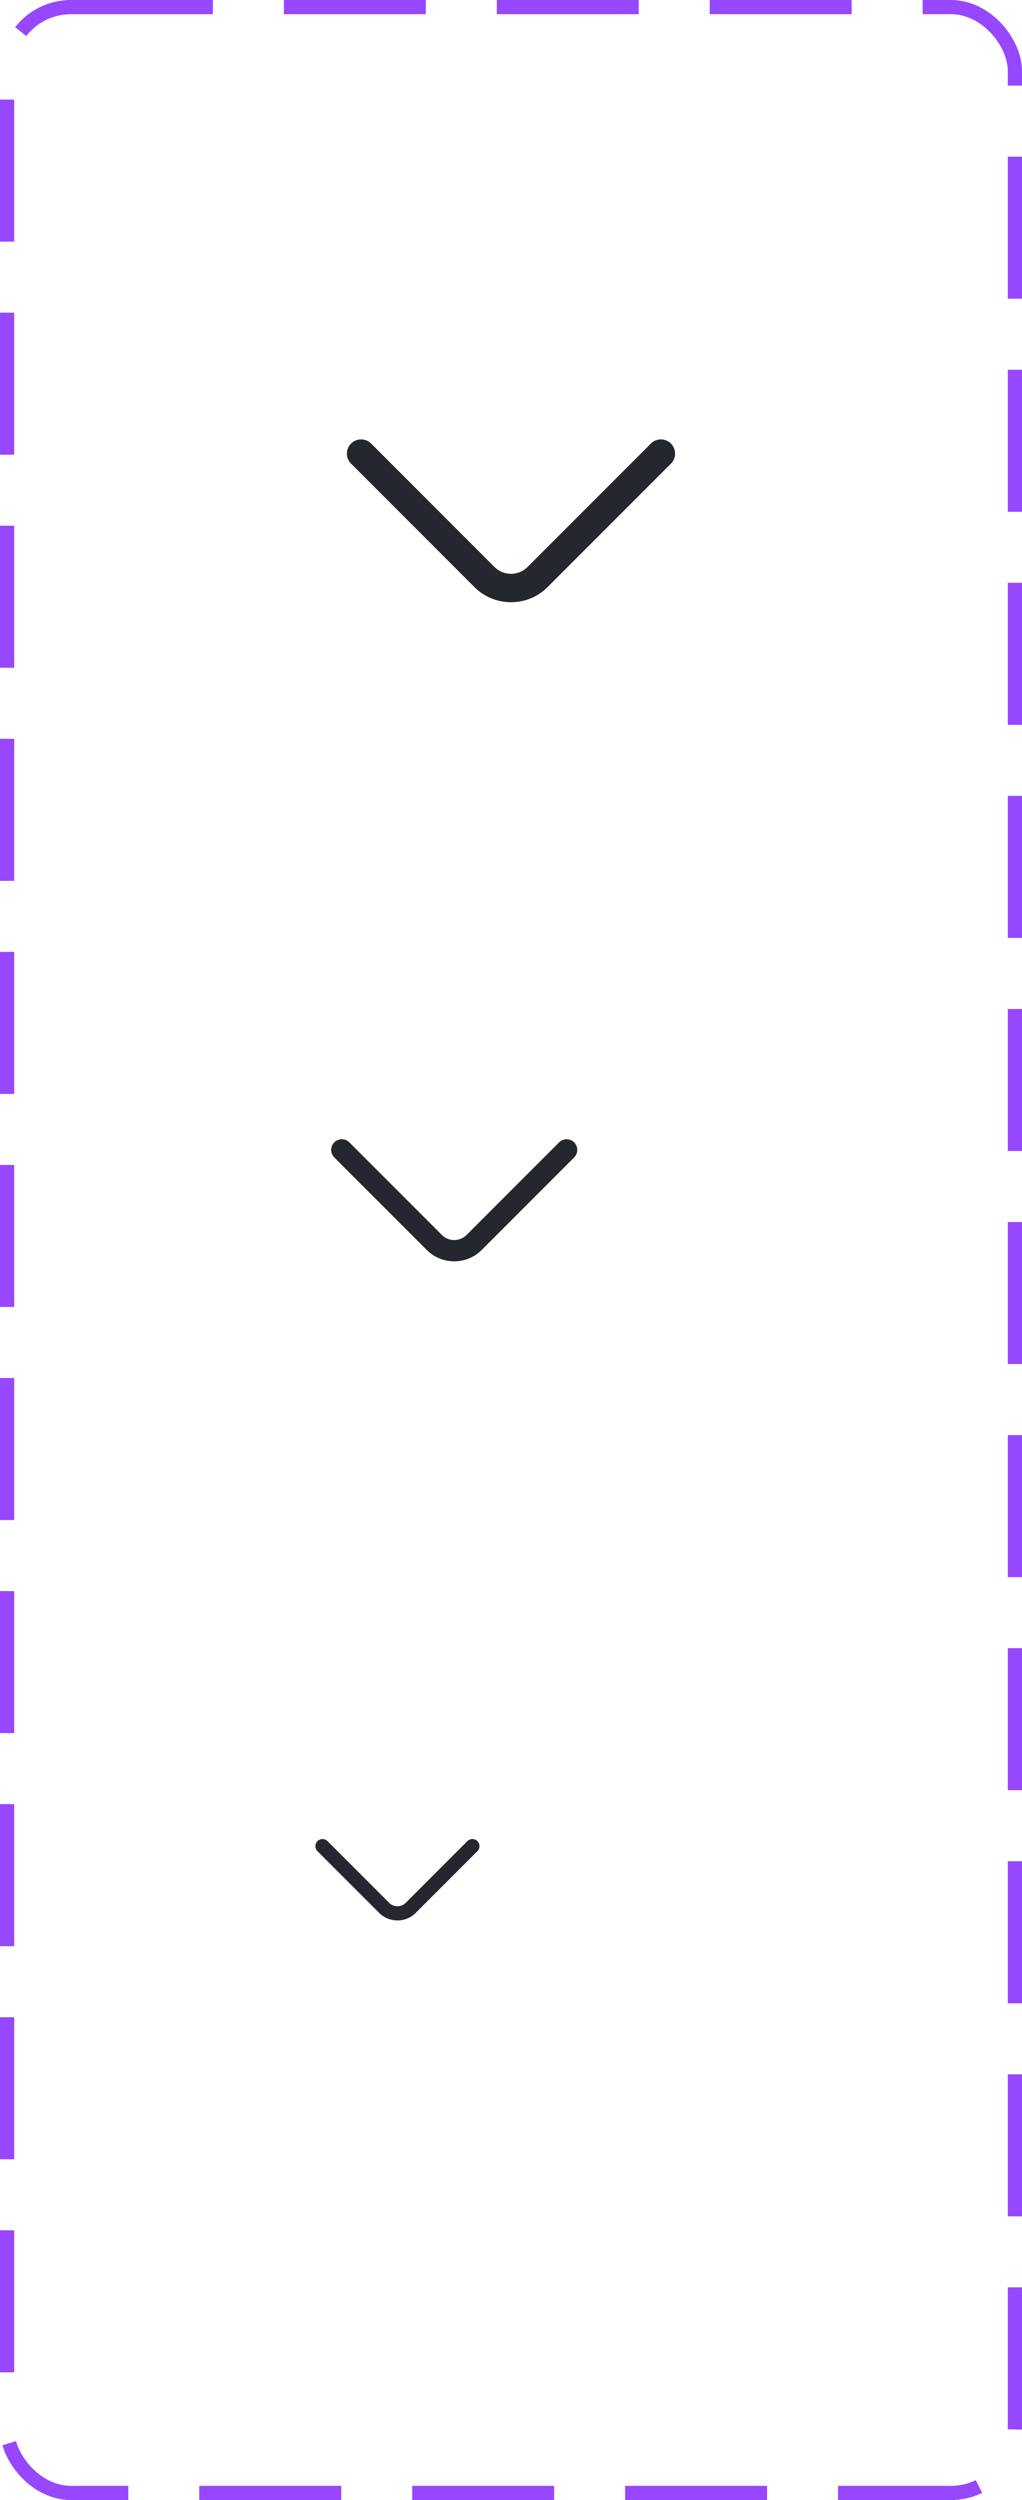 <svg width="72" height="176" viewBox="0 0 72 176" fill="none" xmlns="http://www.w3.org/2000/svg">
<rect x="0.5" y="0.5" width="71" height="175" rx="4.5" stroke="#9747FF" stroke-dasharray="10 5"/>
<path fill-rule="evenodd" clip-rule="evenodd" d="M24.733 31.226C25.123 30.836 25.756 30.836 26.147 31.226L34.84 39.919C35.477 40.556 36.523 40.556 37.16 39.919L45.853 31.226C46.243 30.836 46.877 30.836 47.267 31.226C47.658 31.617 47.658 32.25 47.267 32.64L38.574 41.334C37.157 42.751 34.843 42.751 33.426 41.334L24.733 32.64C24.342 32.25 24.342 31.617 24.733 31.226Z" fill="#24272D"/>
<path fill-rule="evenodd" clip-rule="evenodd" d="M23.55 80.42C23.843 80.127 24.317 80.127 24.61 80.42L31.13 86.94C31.607 87.417 32.392 87.417 32.87 86.94L39.39 80.42C39.682 80.127 40.157 80.127 40.45 80.42C40.743 80.713 40.743 81.187 40.45 81.48L33.93 88C32.867 89.063 31.133 89.063 30.07 88L23.55 81.48C23.257 81.187 23.257 80.713 23.55 80.42Z" fill="#24272D"/>
<path fill-rule="evenodd" clip-rule="evenodd" d="M22.366 129.613C22.562 129.418 22.878 129.418 23.073 129.613L27.42 133.96C27.738 134.278 28.262 134.278 28.58 133.96L32.926 129.613C33.122 129.418 33.438 129.418 33.633 129.613C33.829 129.808 33.829 130.125 33.633 130.32L29.287 134.667C28.578 135.375 27.422 135.375 26.713 134.667L22.366 130.32C22.171 130.125 22.171 129.808 22.366 129.613Z" fill="#24272D"/>
</svg>
